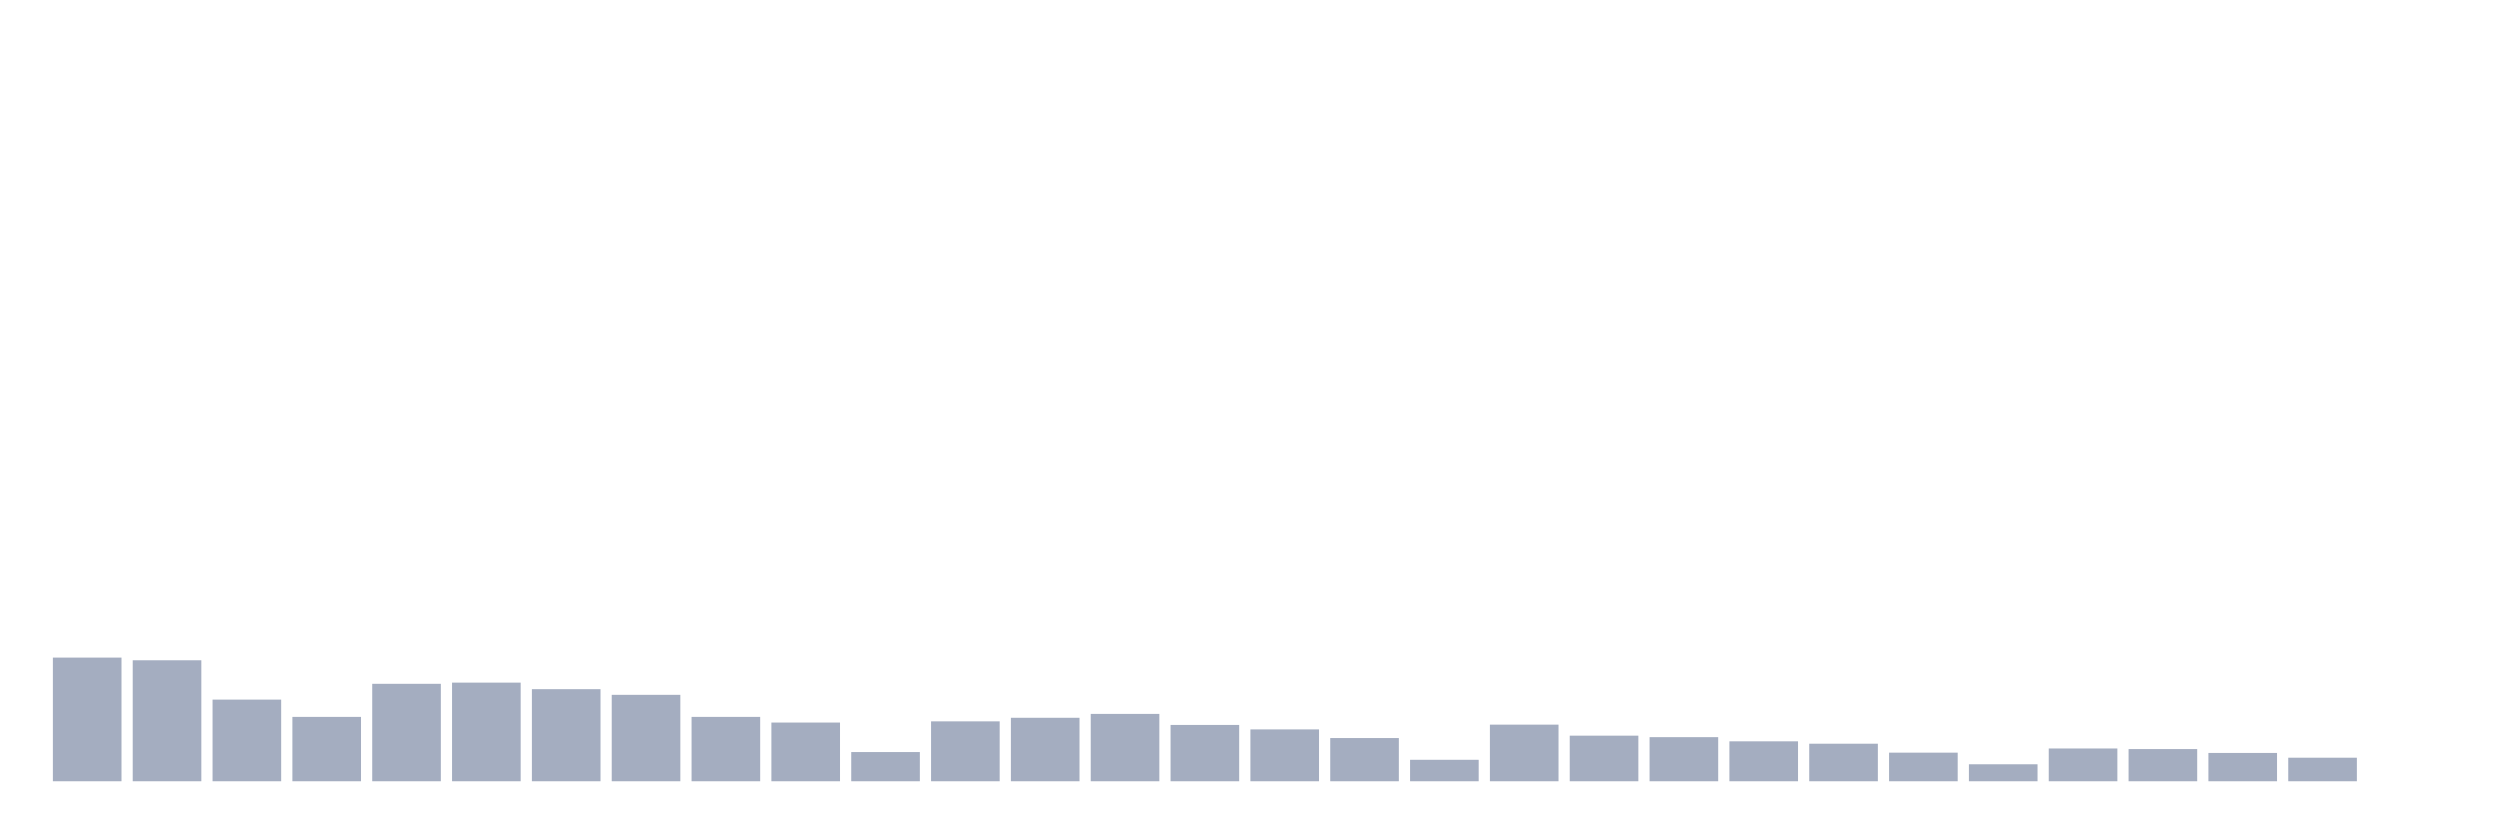 <svg xmlns="http://www.w3.org/2000/svg" viewBox="0 0 480 160"><g transform="translate(10,10)"><rect class="bar" x="0.153" width="13.175" y="116.257" height="23.743" fill="rgb(164,173,192)"></rect><rect class="bar" x="15.482" width="13.175" y="116.772" height="23.228" fill="rgb(164,173,192)"></rect><rect class="bar" x="30.81" width="13.175" y="124.324" height="15.676" fill="rgb(164,173,192)"></rect><rect class="bar" x="46.138" width="13.175" y="127.642" height="12.358" fill="rgb(164,173,192)"></rect><rect class="bar" x="61.466" width="13.175" y="121.291" height="18.709" fill="rgb(164,173,192)"></rect><rect class="bar" x="76.794" width="13.175" y="121.063" height="18.937" fill="rgb(164,173,192)"></rect><rect class="bar" x="92.123" width="13.175" y="122.321" height="17.679" fill="rgb(164,173,192)"></rect><rect class="bar" x="107.451" width="13.175" y="123.408" height="16.592" fill="rgb(164,173,192)"></rect><rect class="bar" x="122.779" width="13.175" y="127.642" height="12.358" fill="rgb(164,173,192)"></rect><rect class="bar" x="138.107" width="13.175" y="128.729" height="11.271" fill="rgb(164,173,192)"></rect><rect class="bar" x="153.436" width="13.175" y="134.393" height="5.607" fill="rgb(164,173,192)"></rect><rect class="bar" x="168.764" width="13.175" y="128.5" height="11.5" fill="rgb(164,173,192)"></rect><rect class="bar" x="184.092" width="13.175" y="127.814" height="12.186" fill="rgb(164,173,192)"></rect><rect class="bar" x="199.42" width="13.175" y="127.07" height="12.93" fill="rgb(164,173,192)"></rect><rect class="bar" x="214.748" width="13.175" y="129.187" height="10.813" fill="rgb(164,173,192)"></rect><rect class="bar" x="230.077" width="13.175" y="130.045" height="9.955" fill="rgb(164,173,192)"></rect><rect class="bar" x="245.405" width="13.175" y="131.704" height="8.296" fill="rgb(164,173,192)"></rect><rect class="bar" x="260.733" width="13.175" y="135.881" height="4.119" fill="rgb(164,173,192)"></rect><rect class="bar" x="276.061" width="13.175" y="129.13" height="10.87" fill="rgb(164,173,192)"></rect><rect class="bar" x="291.39" width="13.175" y="131.246" height="8.754" fill="rgb(164,173,192)"></rect><rect class="bar" x="306.718" width="13.175" y="131.532" height="8.468" fill="rgb(164,173,192)"></rect><rect class="bar" x="322.046" width="13.175" y="132.333" height="7.667" fill="rgb(164,173,192)"></rect><rect class="bar" x="337.374" width="13.175" y="132.791" height="7.209" fill="rgb(164,173,192)"></rect><rect class="bar" x="352.702" width="13.175" y="134.508" height="5.492" fill="rgb(164,173,192)"></rect><rect class="bar" x="368.031" width="13.175" y="136.739" height="3.261" fill="rgb(164,173,192)"></rect><rect class="bar" x="383.359" width="13.175" y="133.707" height="6.293" fill="rgb(164,173,192)"></rect><rect class="bar" x="398.687" width="13.175" y="133.821" height="6.179" fill="rgb(164,173,192)"></rect><rect class="bar" x="414.015" width="13.175" y="134.565" height="5.435" fill="rgb(164,173,192)"></rect><rect class="bar" x="429.344" width="13.175" y="135.48" height="4.52" fill="rgb(164,173,192)"></rect><rect class="bar" x="444.672" width="13.175" y="140" height="0" fill="rgb(164,173,192)"></rect></g></svg>